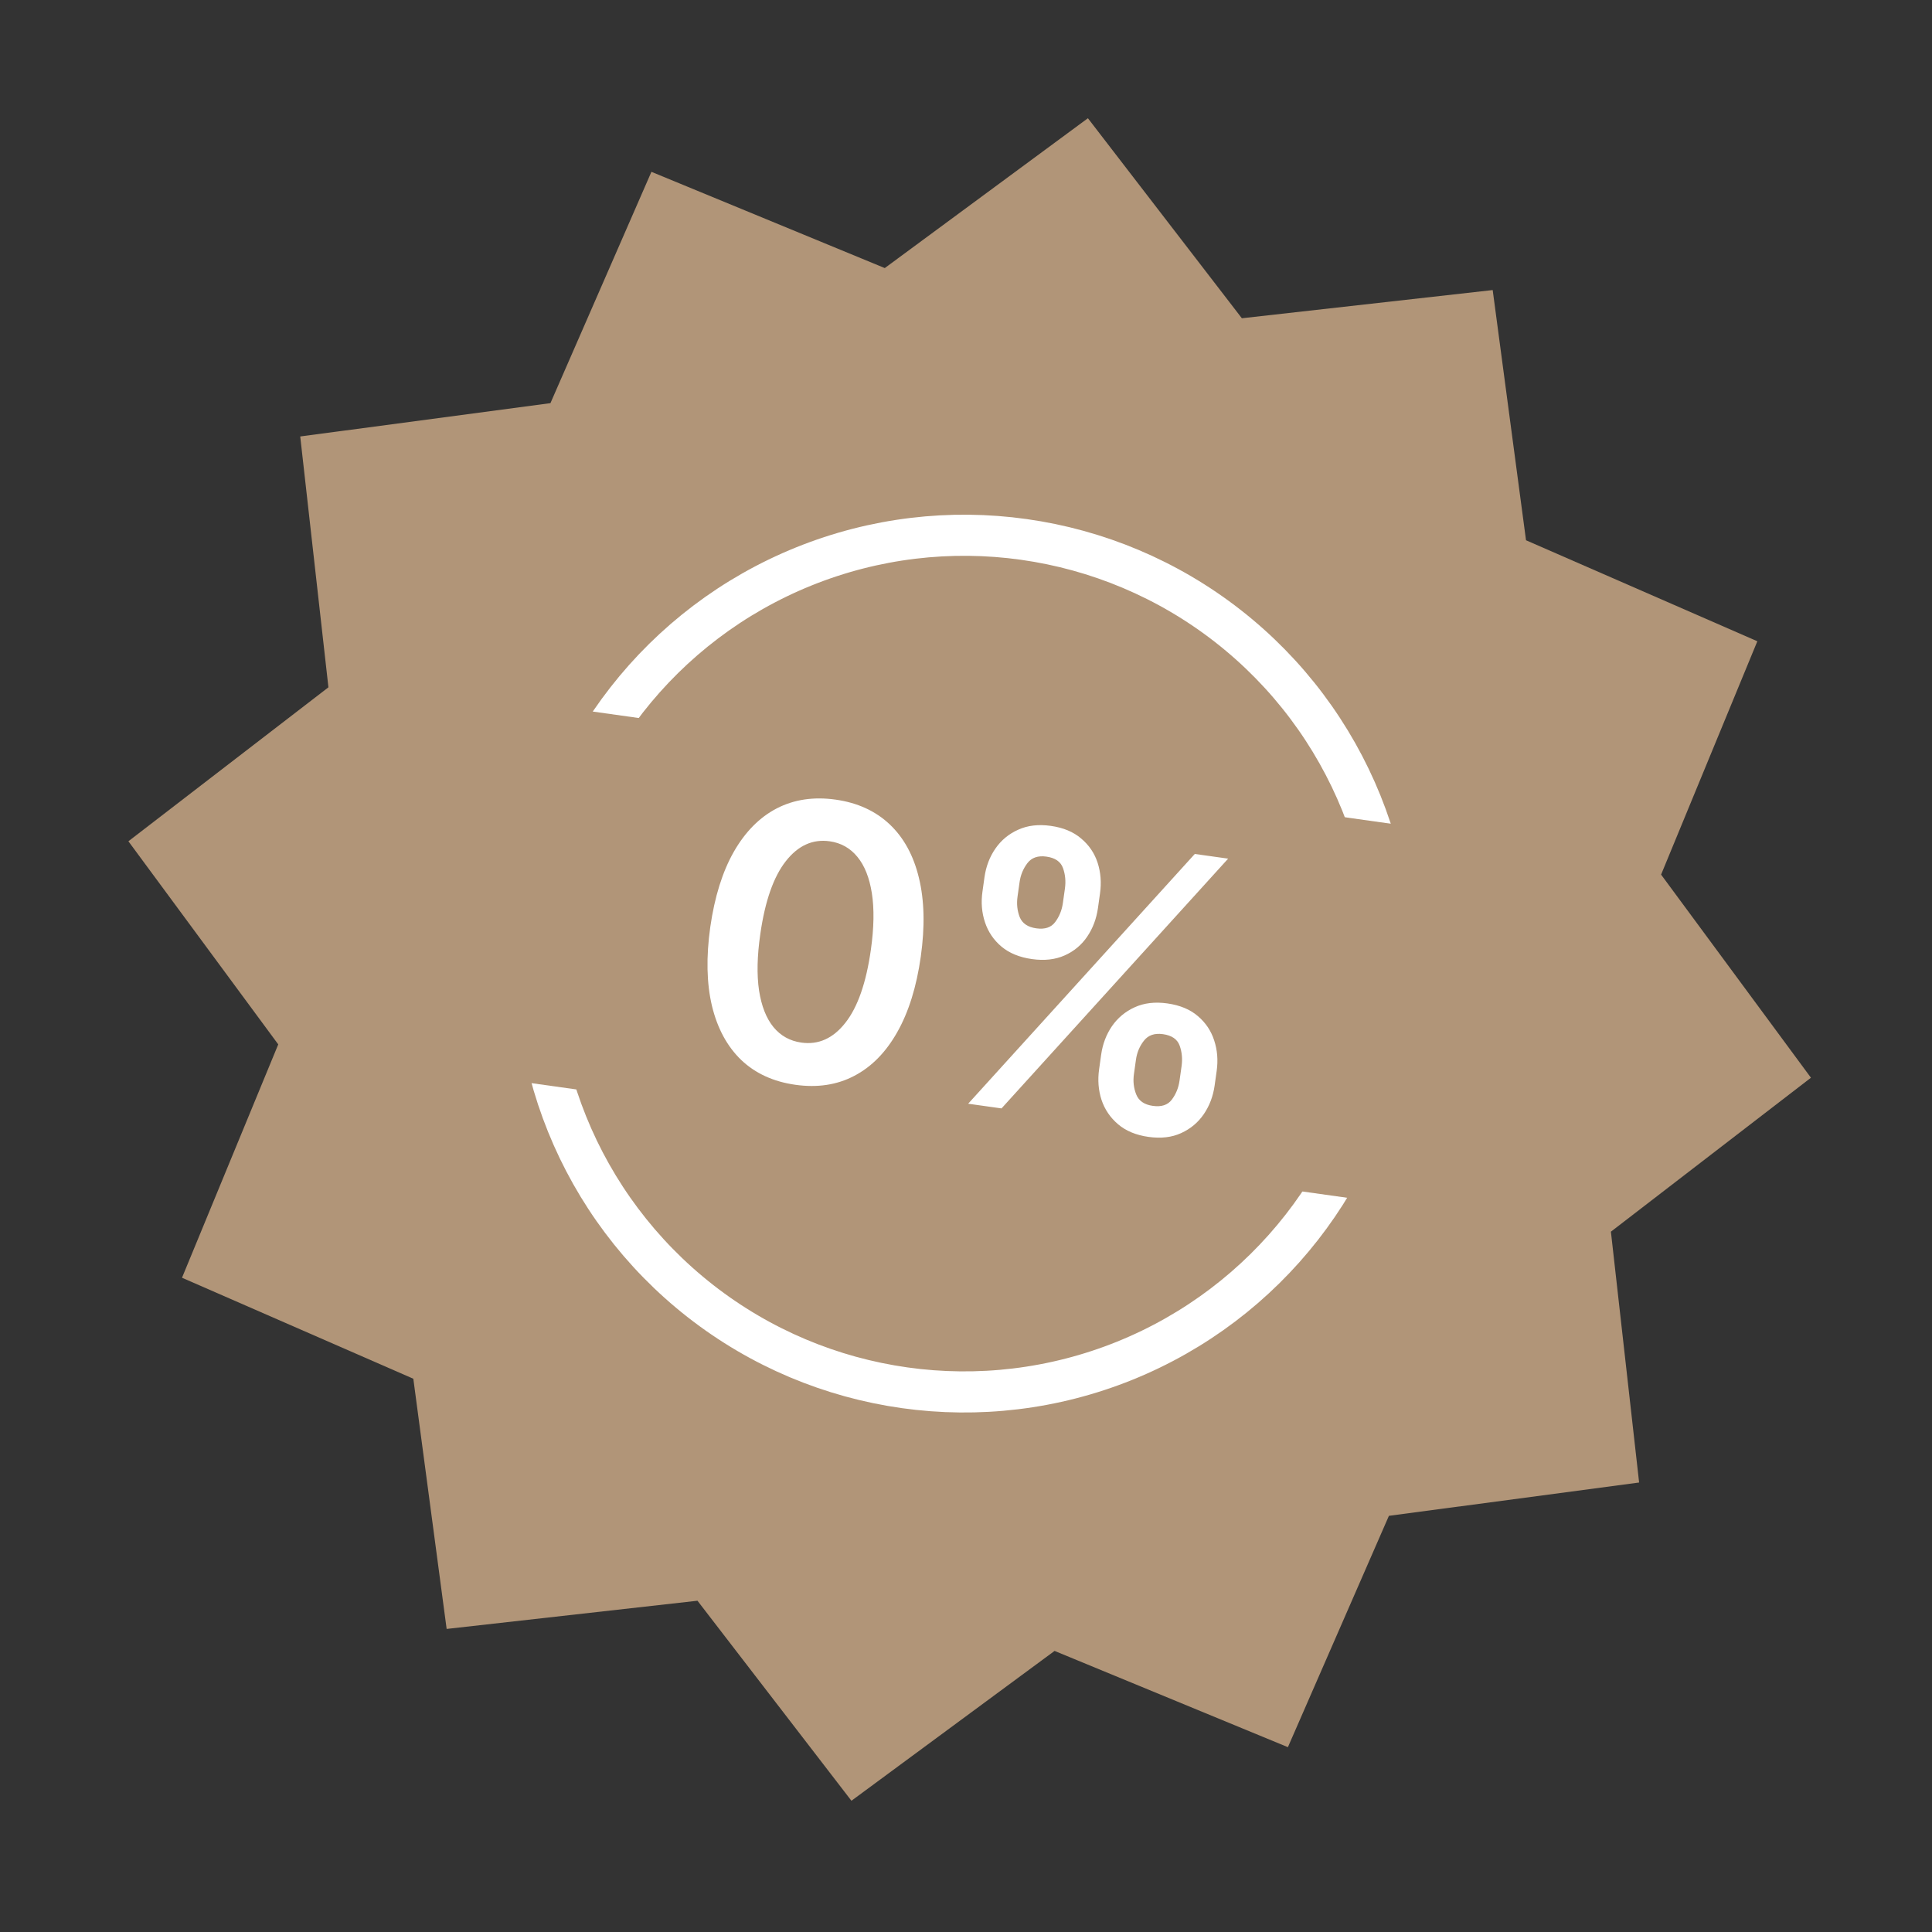 <svg width="141" height="141" viewBox="0 0 141 141" fill="none" xmlns="http://www.w3.org/2000/svg">
<rect x="0" y="0" width="141" height="141" fill="#333333" stroke="none"/>
<path d="M79.397 8.629L90.633 23.227L108.939 21.169L111.371 39.429L128.253 46.8L121.229 63.83L132.165 78.654L117.566 89.89L119.625 108.196L101.364 110.628L93.993 127.511L76.964 120.486L62.139 131.422L50.903 116.824L32.597 118.882L30.165 100.622L13.283 93.251L20.307 76.221L9.371 61.397L23.969 50.161L21.911 31.854L40.172 29.423L47.542 12.54L64.572 19.564L79.397 8.629Z" fill="#B19578"/>
<circle cx="70.371" cy="70.325" r="31.261" transform="rotate(8 70.371 70.325)" stroke="white" stroke-width="3"/>
<rect x="35.053" y="50.777" width="74.682" height="27.477" transform="rotate(8 35.053 50.777)" fill="#B19578"/>
<path d="M58.052 79.17C56.449 78.945 55.131 78.342 54.097 77.36C53.071 76.373 52.359 75.059 51.961 73.417C51.57 71.77 51.529 69.847 51.838 67.65C52.154 65.453 52.724 63.626 53.551 62.17C54.386 60.709 55.431 59.651 56.688 58.998C57.951 58.346 59.381 58.133 60.977 58.357C62.574 58.581 63.889 59.181 64.924 60.156C65.958 61.131 66.672 62.435 67.064 64.069C67.463 65.704 67.509 67.618 67.201 69.809C66.891 72.013 66.318 73.853 65.482 75.328C64.653 76.797 63.607 77.86 62.343 78.519C61.086 79.179 59.655 79.396 58.052 79.17ZM58.485 76.09C59.731 76.265 60.802 75.784 61.696 74.645C62.598 73.501 63.219 71.718 63.56 69.297C63.785 67.696 63.808 66.328 63.63 65.192C63.452 64.057 63.1 63.171 62.574 62.535C62.049 61.893 61.374 61.514 60.55 61.398C59.31 61.224 58.243 61.709 57.347 62.854C56.452 63.993 55.833 65.763 55.489 68.163C55.257 69.769 55.226 71.143 55.396 72.284C55.573 73.426 55.924 74.319 56.45 74.961C56.976 75.597 57.654 75.973 58.485 76.09Z" fill="white"/>
<path d="M80.214 78.04L80.363 76.977C80.473 76.197 80.736 75.501 81.153 74.891C81.576 74.281 82.13 73.82 82.816 73.509C83.502 73.197 84.293 73.104 85.189 73.23C86.11 73.359 86.854 73.668 87.421 74.156C87.989 74.637 88.386 75.228 88.612 75.929C88.844 76.63 88.905 77.375 88.794 78.162L88.645 79.225C88.535 80.006 88.272 80.701 87.855 81.312C87.438 81.922 86.887 82.383 86.201 82.695C85.522 83.008 84.728 83.1 83.819 82.972C82.911 82.845 82.17 82.537 81.596 82.048C81.023 81.559 80.62 80.964 80.388 80.262C80.162 79.561 80.104 78.821 80.214 78.04ZM82.904 77.334L82.755 78.397C82.682 78.915 82.738 79.409 82.924 79.876C83.11 80.344 83.514 80.621 84.137 80.709C84.767 80.797 85.228 80.645 85.522 80.251C85.823 79.852 86.01 79.39 86.084 78.865L86.234 77.802C86.307 77.278 86.261 76.783 86.095 76.318C85.929 75.846 85.522 75.565 84.873 75.474C84.263 75.388 83.801 75.547 83.486 75.951C83.172 76.348 82.978 76.809 82.904 77.334ZM71.7 65.082L71.849 64.019C71.96 63.232 72.227 62.534 72.65 61.924C73.073 61.315 73.627 60.857 74.312 60.552C74.998 60.24 75.789 60.148 76.684 60.273C77.6 60.402 78.341 60.71 78.907 61.198C79.482 61.68 79.882 62.272 80.108 62.972C80.333 63.673 80.391 64.417 80.28 65.204L80.131 66.267C80.02 67.054 79.757 67.753 79.34 68.364C78.93 68.969 78.383 69.424 77.698 69.729C77.014 70.034 76.22 70.123 75.318 69.996C74.403 69.868 73.658 69.562 73.084 69.08C72.516 68.599 72.116 68.007 71.884 67.306C71.651 66.604 71.59 65.863 71.7 65.082ZM74.41 64.379L74.26 65.442C74.186 65.967 74.239 66.463 74.419 66.929C74.605 67.391 75.01 67.665 75.633 67.752C76.256 67.84 76.715 67.687 77.008 67.293C77.309 66.894 77.497 66.432 77.57 65.907L77.72 64.844C77.793 64.32 77.747 63.825 77.581 63.36C77.416 62.888 77.012 62.607 76.369 62.517C75.752 62.43 75.29 62.59 74.981 62.994C74.673 63.399 74.483 63.861 74.41 64.379ZM70.658 80.551L87.198 62.323L89.632 62.665L73.092 80.893L70.658 80.551Z" fill="white"/>
</svg>
